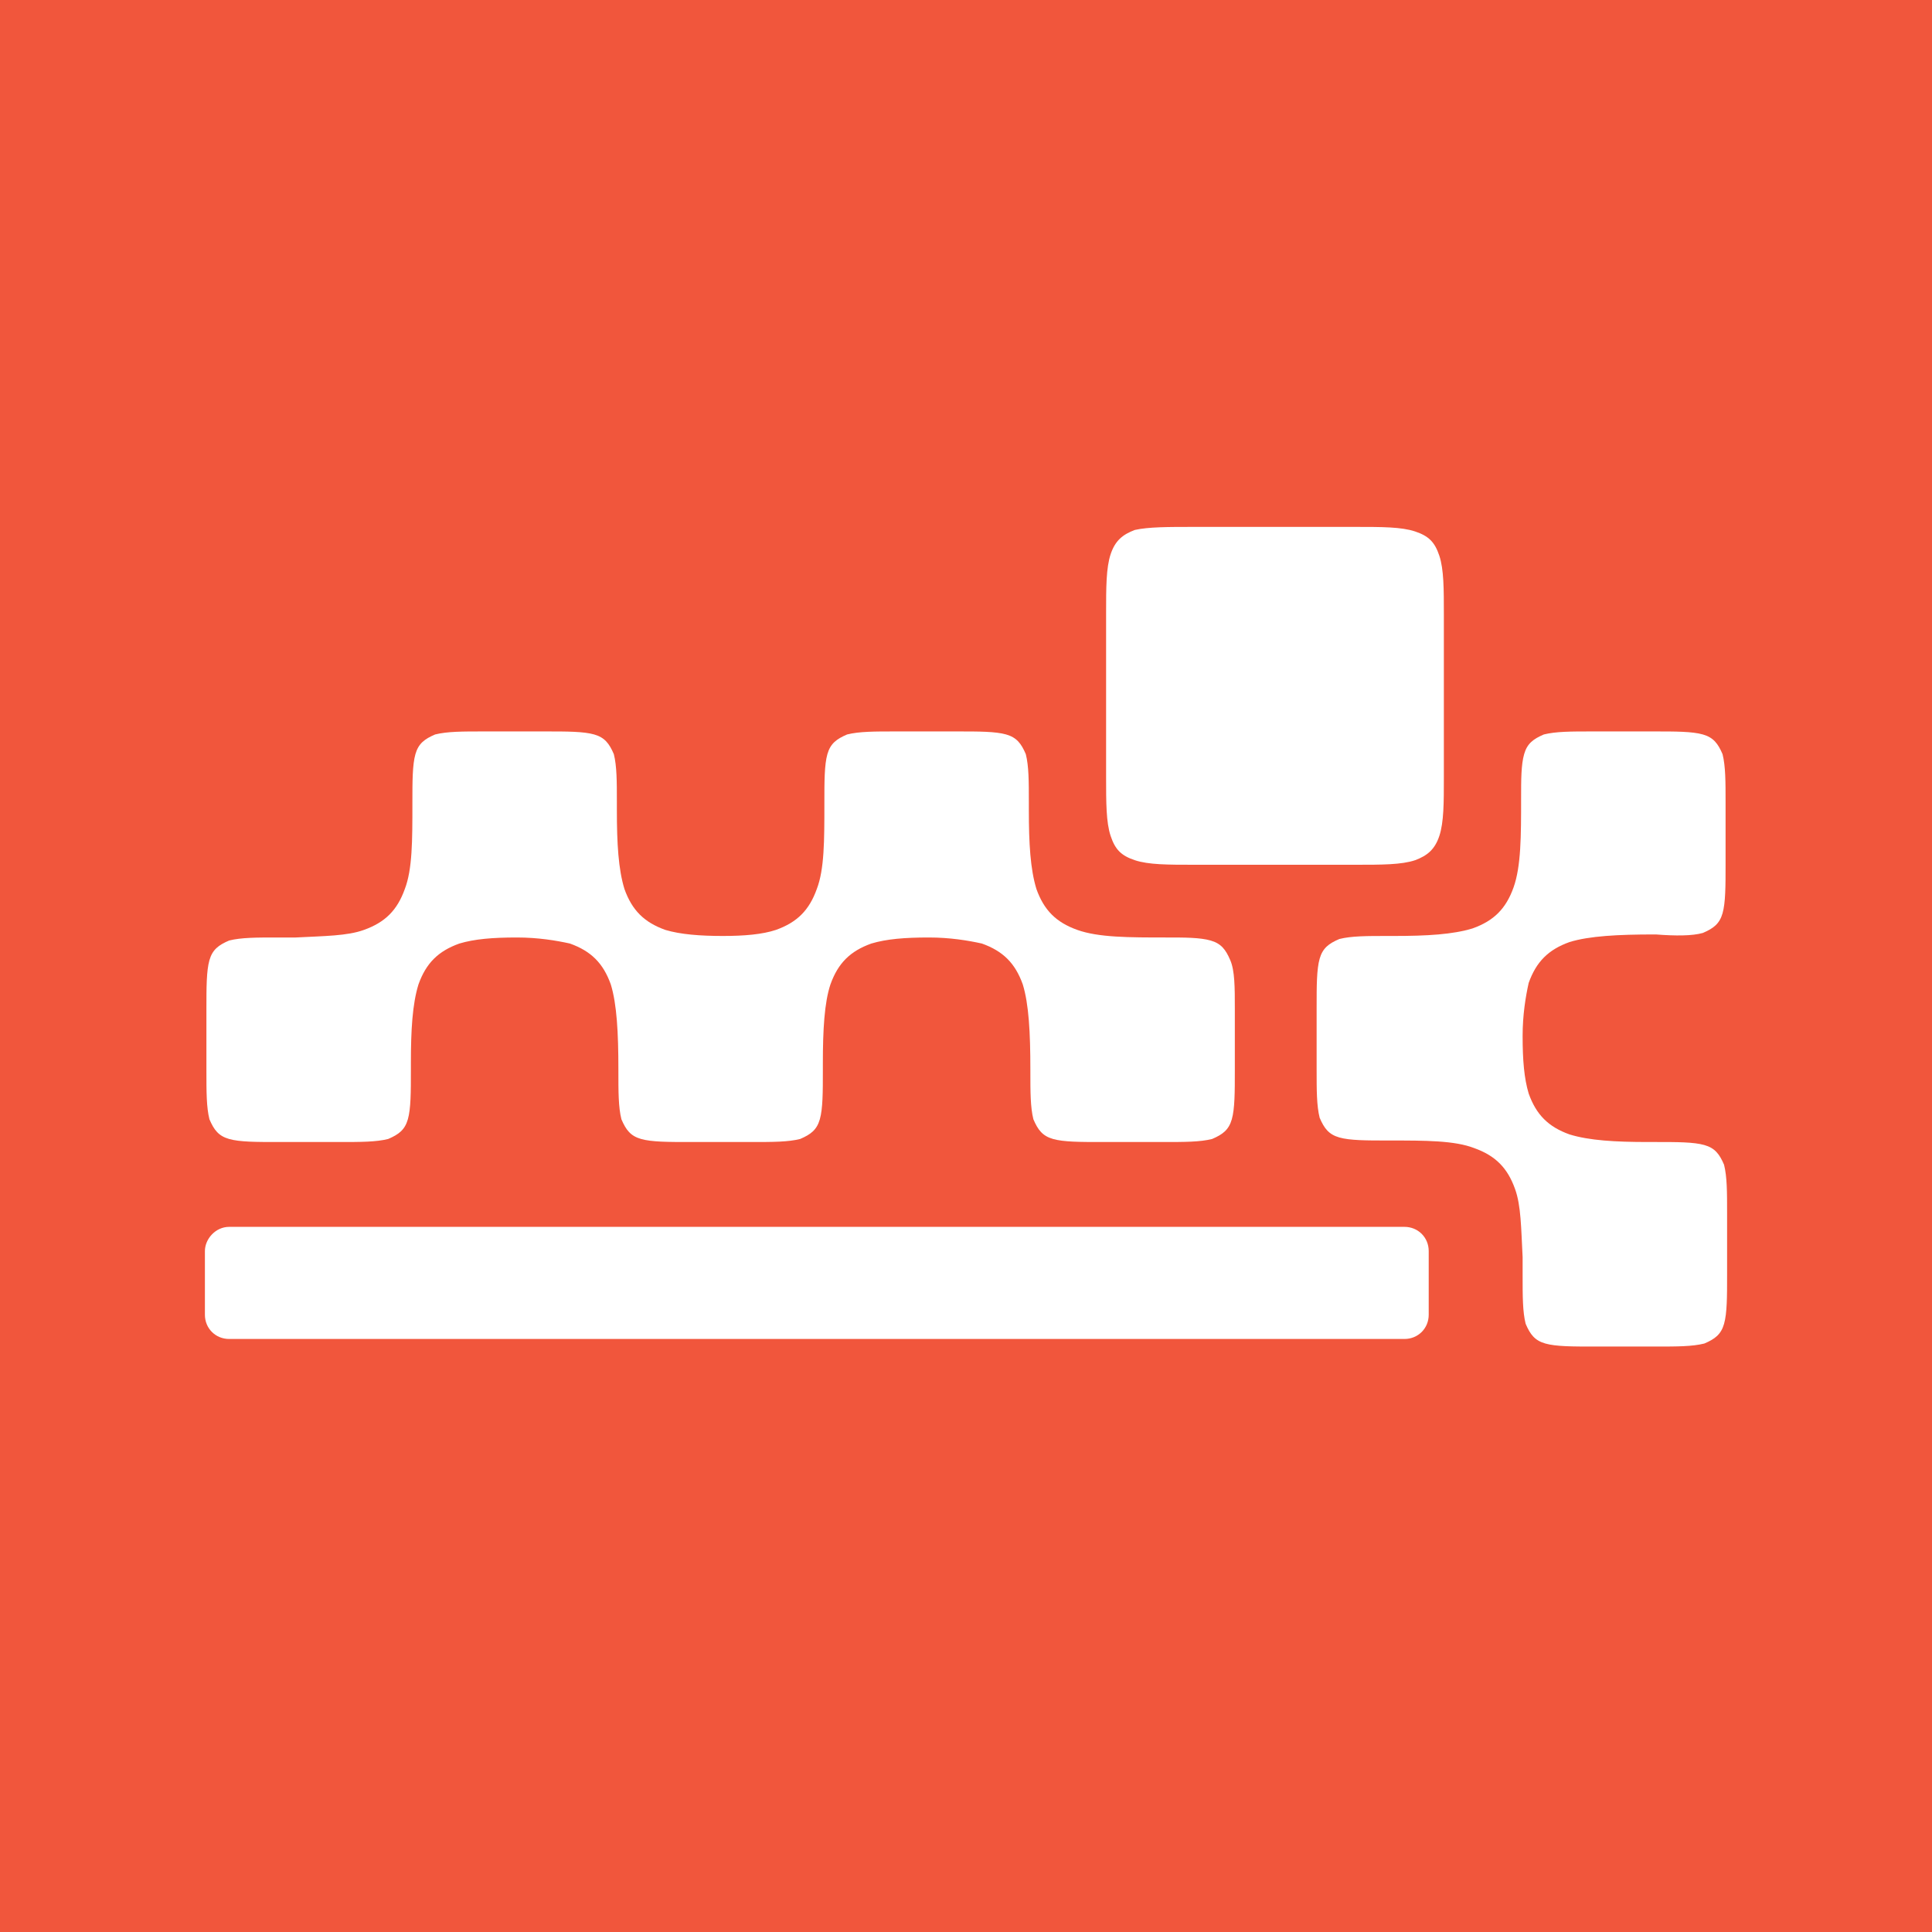 <svg width="200" height="200" viewBox="0 0 200 200" fill="none" xmlns="http://www.w3.org/2000/svg">
<path d="M200 0H0V200H200V0Z" fill="#F1563C"/>
<path d="M123.597 54.545H140.374C143.039 54.545 145.078 54.545 146.489 55.016C147.9 55.486 148.527 56.114 148.998 57.525C149.468 58.937 149.468 60.976 149.468 63.642V80.423C149.468 83.09 149.468 85.129 148.998 86.54C148.527 87.952 147.743 88.579 146.489 89.049C145.078 89.52 143.039 89.52 140.374 89.52H123.597C120.932 89.52 118.893 89.52 117.482 89.049C116.071 88.579 115.444 87.952 114.974 86.54C114.503 85.129 114.503 83.09 114.503 80.423V63.485C114.503 60.819 114.503 58.78 114.974 57.368C115.444 55.957 116.228 55.33 117.482 54.859C118.893 54.545 120.932 54.545 123.597 54.545Z" fill="white"/>
<path d="M127.359 99.401C126.889 98.303 126.418 97.675 125.321 97.362C124.223 97.048 122.655 97.048 120.774 97.048C116.854 97.048 113.718 97.048 111.523 96.264C109.328 95.48 108.074 94.225 107.29 92.029C106.663 89.99 106.506 87.324 106.506 83.874V83.09C106.506 80.894 106.506 79.326 106.192 78.071C105.722 76.973 105.251 76.346 104.154 76.032C103.056 75.718 101.332 75.718 99.136 75.718H92.708C90.513 75.718 88.945 75.718 87.691 76.032C86.593 76.502 85.966 76.973 85.652 78.071C85.339 79.169 85.339 80.894 85.339 83.09V83.246C85.339 87.011 85.339 89.99 84.555 92.029C83.771 94.225 82.517 95.48 80.322 96.264C78.91 96.734 77.029 96.891 74.834 96.891C72.482 96.891 70.444 96.734 68.876 96.264C66.681 95.48 65.426 94.225 64.642 92.029C64.015 89.99 63.858 87.324 63.858 83.874V83.09C63.858 80.894 63.858 79.326 63.545 78.071C63.074 76.973 62.604 76.346 61.507 76.032C60.409 75.718 58.684 75.718 56.489 75.718H50.061C47.866 75.718 46.298 75.718 45.043 76.032C43.946 76.502 43.319 76.973 43.005 78.071C42.691 79.169 42.691 80.894 42.691 83.09V83.246C42.691 87.011 42.691 89.99 41.907 92.029C41.124 94.225 39.869 95.48 37.674 96.264C35.949 96.891 33.597 96.891 30.619 97.048H28.737C26.542 97.048 24.974 97.048 23.72 97.362C22.622 97.832 21.995 98.303 21.681 99.401C21.368 100.499 21.368 102.224 21.368 104.419V110.85C21.368 113.045 21.368 114.614 21.681 115.868C22.152 116.966 22.622 117.594 23.72 117.907C24.817 118.221 26.542 118.221 28.737 118.221H35.166C37.361 118.221 38.928 118.221 40.183 117.907C41.28 117.437 41.907 116.966 42.221 115.868C42.535 114.771 42.535 113.045 42.535 110.85V110.066C42.535 106.615 42.691 103.949 43.319 101.91C44.103 99.714 45.357 98.46 47.552 97.675C49.12 97.205 51.001 97.048 53.51 97.048C55.705 97.048 57.587 97.362 58.998 97.675C61.193 98.46 62.447 99.714 63.231 101.91C63.858 103.949 64.015 106.929 64.015 110.693V110.85C64.015 113.045 64.015 114.614 64.329 115.868C64.799 116.966 65.269 117.594 66.367 117.907C67.465 118.221 69.189 118.221 71.384 118.221H77.813C80.008 118.221 81.576 118.221 82.83 117.907C83.928 117.437 84.555 116.966 84.868 115.868C85.182 114.771 85.182 113.045 85.182 110.85V110.066C85.182 106.615 85.339 103.792 85.966 101.91C86.75 99.714 88.004 98.46 90.199 97.675C91.767 97.205 93.649 97.048 96.157 97.048C98.353 97.048 100.234 97.362 101.645 97.675C103.84 98.46 105.095 99.714 105.879 101.91C106.506 103.949 106.663 106.929 106.663 110.693V110.85C106.663 113.045 106.663 114.614 106.976 115.868C107.446 116.966 107.917 117.594 109.014 117.907C110.112 118.221 111.837 118.221 114.032 118.221H120.46C122.655 118.221 124.223 118.221 125.478 117.907C126.575 117.437 127.202 116.966 127.516 115.868C127.829 114.771 127.829 113.045 127.829 110.85V104.419C127.829 102.224 127.829 100.499 127.359 99.401Z" fill="white"/>
<path d="M176.279 96.578C177.377 96.107 178.004 95.637 178.318 94.539C178.631 93.441 178.631 91.716 178.631 89.52V83.09C178.631 80.894 178.631 79.326 178.318 78.071C177.847 76.973 177.377 76.346 176.279 76.032C175.182 75.718 173.457 75.718 171.262 75.718H164.833C162.638 75.718 161.07 75.718 159.816 76.032C158.719 76.502 158.091 76.973 157.778 78.071C157.464 79.169 157.464 80.737 157.464 82.619C157.464 86.54 157.464 89.677 156.68 91.873C155.896 94.068 154.642 95.323 152.447 96.107C150.409 96.734 147.743 96.891 144.294 96.891H143.667C141.472 96.891 139.904 96.891 138.649 97.205C137.552 97.675 136.925 98.146 136.611 99.244C136.297 100.342 136.297 102.067 136.297 104.263V110.693C136.297 112.889 136.297 114.457 136.611 115.712C137.081 116.809 137.552 117.437 138.649 117.75C139.747 118.064 141.472 118.064 143.667 118.064H143.823C147.586 118.064 150.565 118.064 152.604 118.848C154.799 119.633 156.053 120.887 156.837 123.083C157.464 124.808 157.464 127.161 157.621 130.141V132.023C157.621 134.218 157.621 135.787 157.935 137.041C158.405 138.139 158.875 138.767 159.973 139.08C161.07 139.394 162.795 139.394 164.99 139.394H171.419C173.614 139.394 175.182 139.394 176.436 139.08C177.534 138.61 178.161 138.139 178.474 137.041C178.788 135.944 178.788 134.218 178.788 132.023V125.592C178.788 123.397 178.788 121.828 178.474 120.574C178.004 119.476 177.534 118.848 176.436 118.535C175.339 118.221 173.614 118.221 171.419 118.221H170.635C167.185 118.221 164.52 118.064 162.482 117.437C160.287 116.653 159.032 115.398 158.248 113.202C157.778 111.634 157.621 109.752 157.621 107.242C157.621 105.047 157.935 103.165 158.248 101.753C159.032 99.558 160.287 98.303 162.482 97.519C164.52 96.891 167.499 96.734 171.262 96.734H171.419C173.457 96.891 175.182 96.891 176.279 96.578Z" fill="white"/>
<path d="M23.721 127.004H145.391C146.802 127.004 147.9 128.102 147.9 129.514V136.101C147.9 137.512 146.802 138.61 145.391 138.61H23.721C22.31 138.61 21.212 137.512 21.212 136.101V129.514C21.212 128.259 22.31 127.004 23.721 127.004Z" fill="white"/>
</svg>
